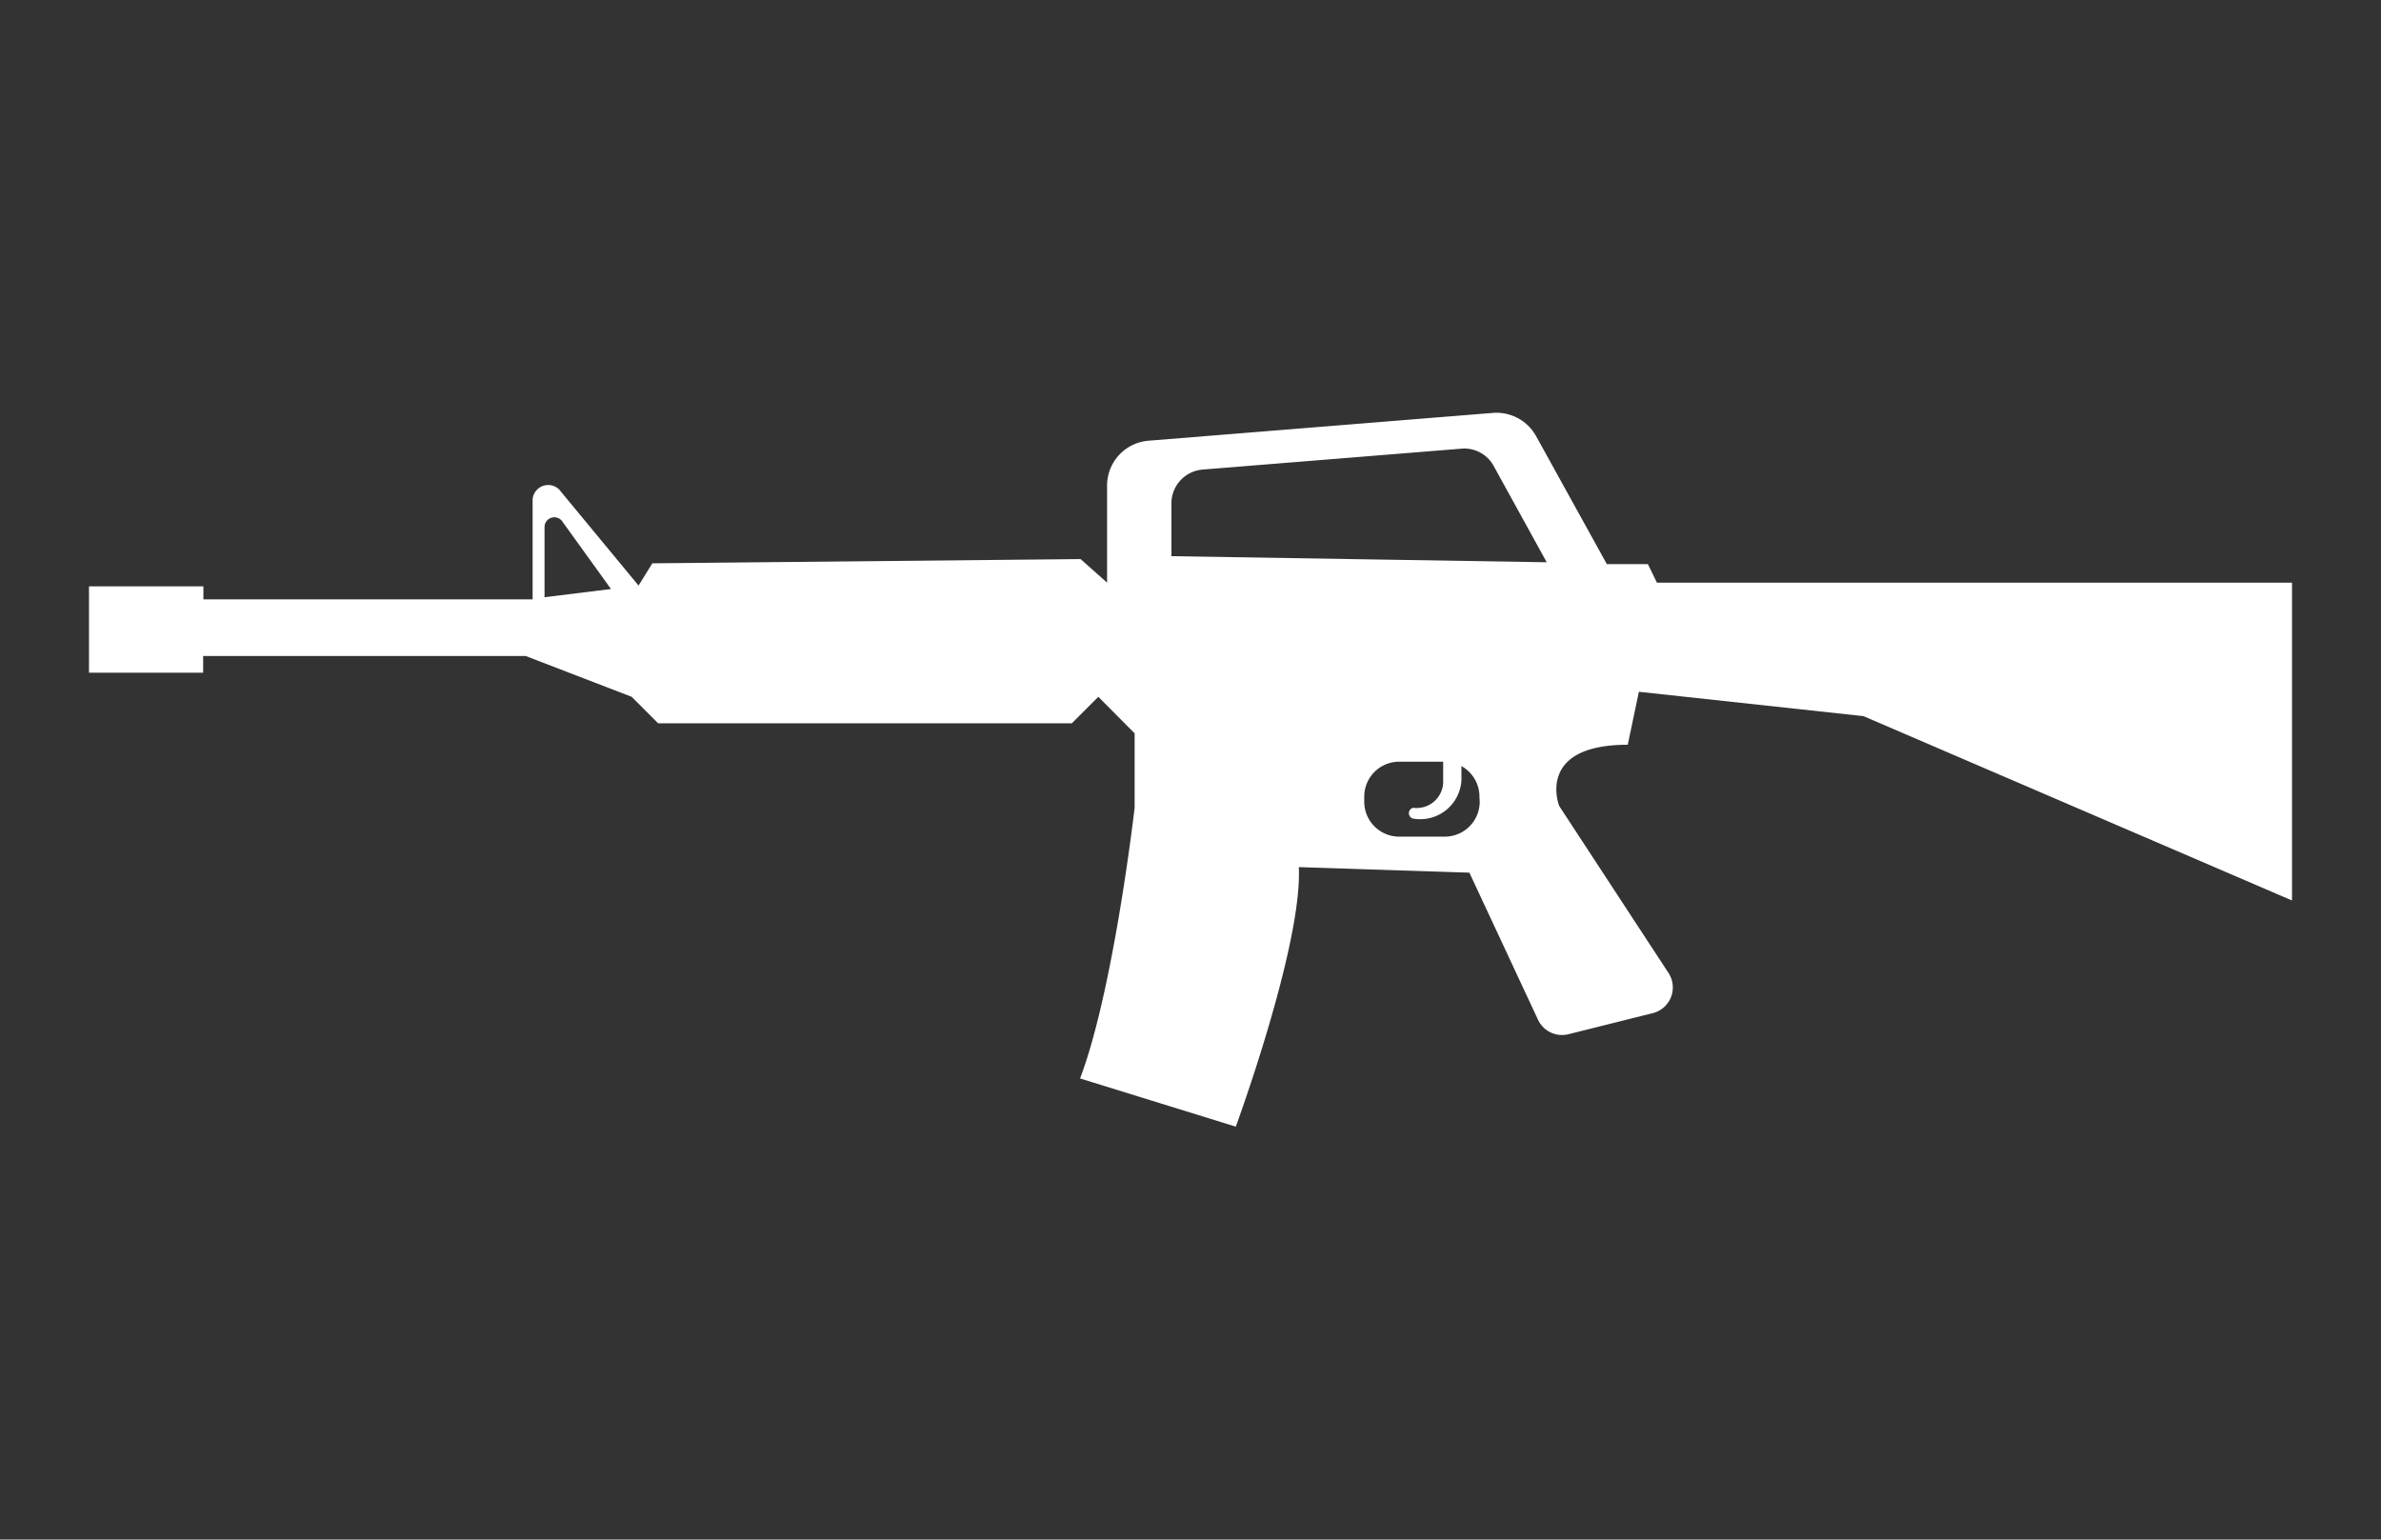 <svg id="Layer_1" data-name="Layer 1" xmlns="http://www.w3.org/2000/svg" viewBox="0 0 89.9 58.13"><rect x="0" y="0" width="89.9" height="58.13" fill="#333333" stroke="none"/><defs><style>.cls-1{fill:#fff;}</style></defs><path class="cls-1" d="M62.56,22l-.34-.7H60.67L58,16.47a1.71,1.71,0,0,0-1.63-.88l-13,1.05a1.7,1.7,0,0,0-1.57,1.69V22l-1-.89-16.17.16-.52.84-3-3.63a.59.59,0,0,0-1,.38v3.77H7.68v-.49H3.36v3.26H7.67v-.63H19.85l4,1.54,1,1H40.47l1-1,1.37,1.38V30.5s-.79,6.88-2.06,10.22l5.88,1.82s2.52-6.86,2.38-9.8l6.44.21,2.59,5.55a1,1,0,0,0,1.15.55l3.16-.79A1,1,0,0,0,63,36.74l-4.13-6.31s-.91-2.31,2.59-2.31l.42-2,8.48.92L86.54,34V22Zm-42,.55V19.89a.37.37,0,0,1,.65-.23l1.86,2.58Zm35.31,7.73a1.32,1.32,0,0,1-1.32,1.31H52.83a1.32,1.32,0,0,1-1.32-1.31v-.2a1.32,1.32,0,0,1,1.32-1.32h1.71a1.32,1.32,0,0,1,1.32,1.32ZM44.23,21V19a1.28,1.28,0,0,1,1.18-1.27l9.78-.79a1.26,1.26,0,0,1,1.21.66l2,3.63Z"/><path class="cls-1" d="M55.18,28.72l0,.73a1.56,1.56,0,0,1-1.82,1.46.21.21,0,0,1,0-.41,1,1,0,0,0,1.13-1.05l0-.73a.38.38,0,1,1,.75,0Z"/></svg>